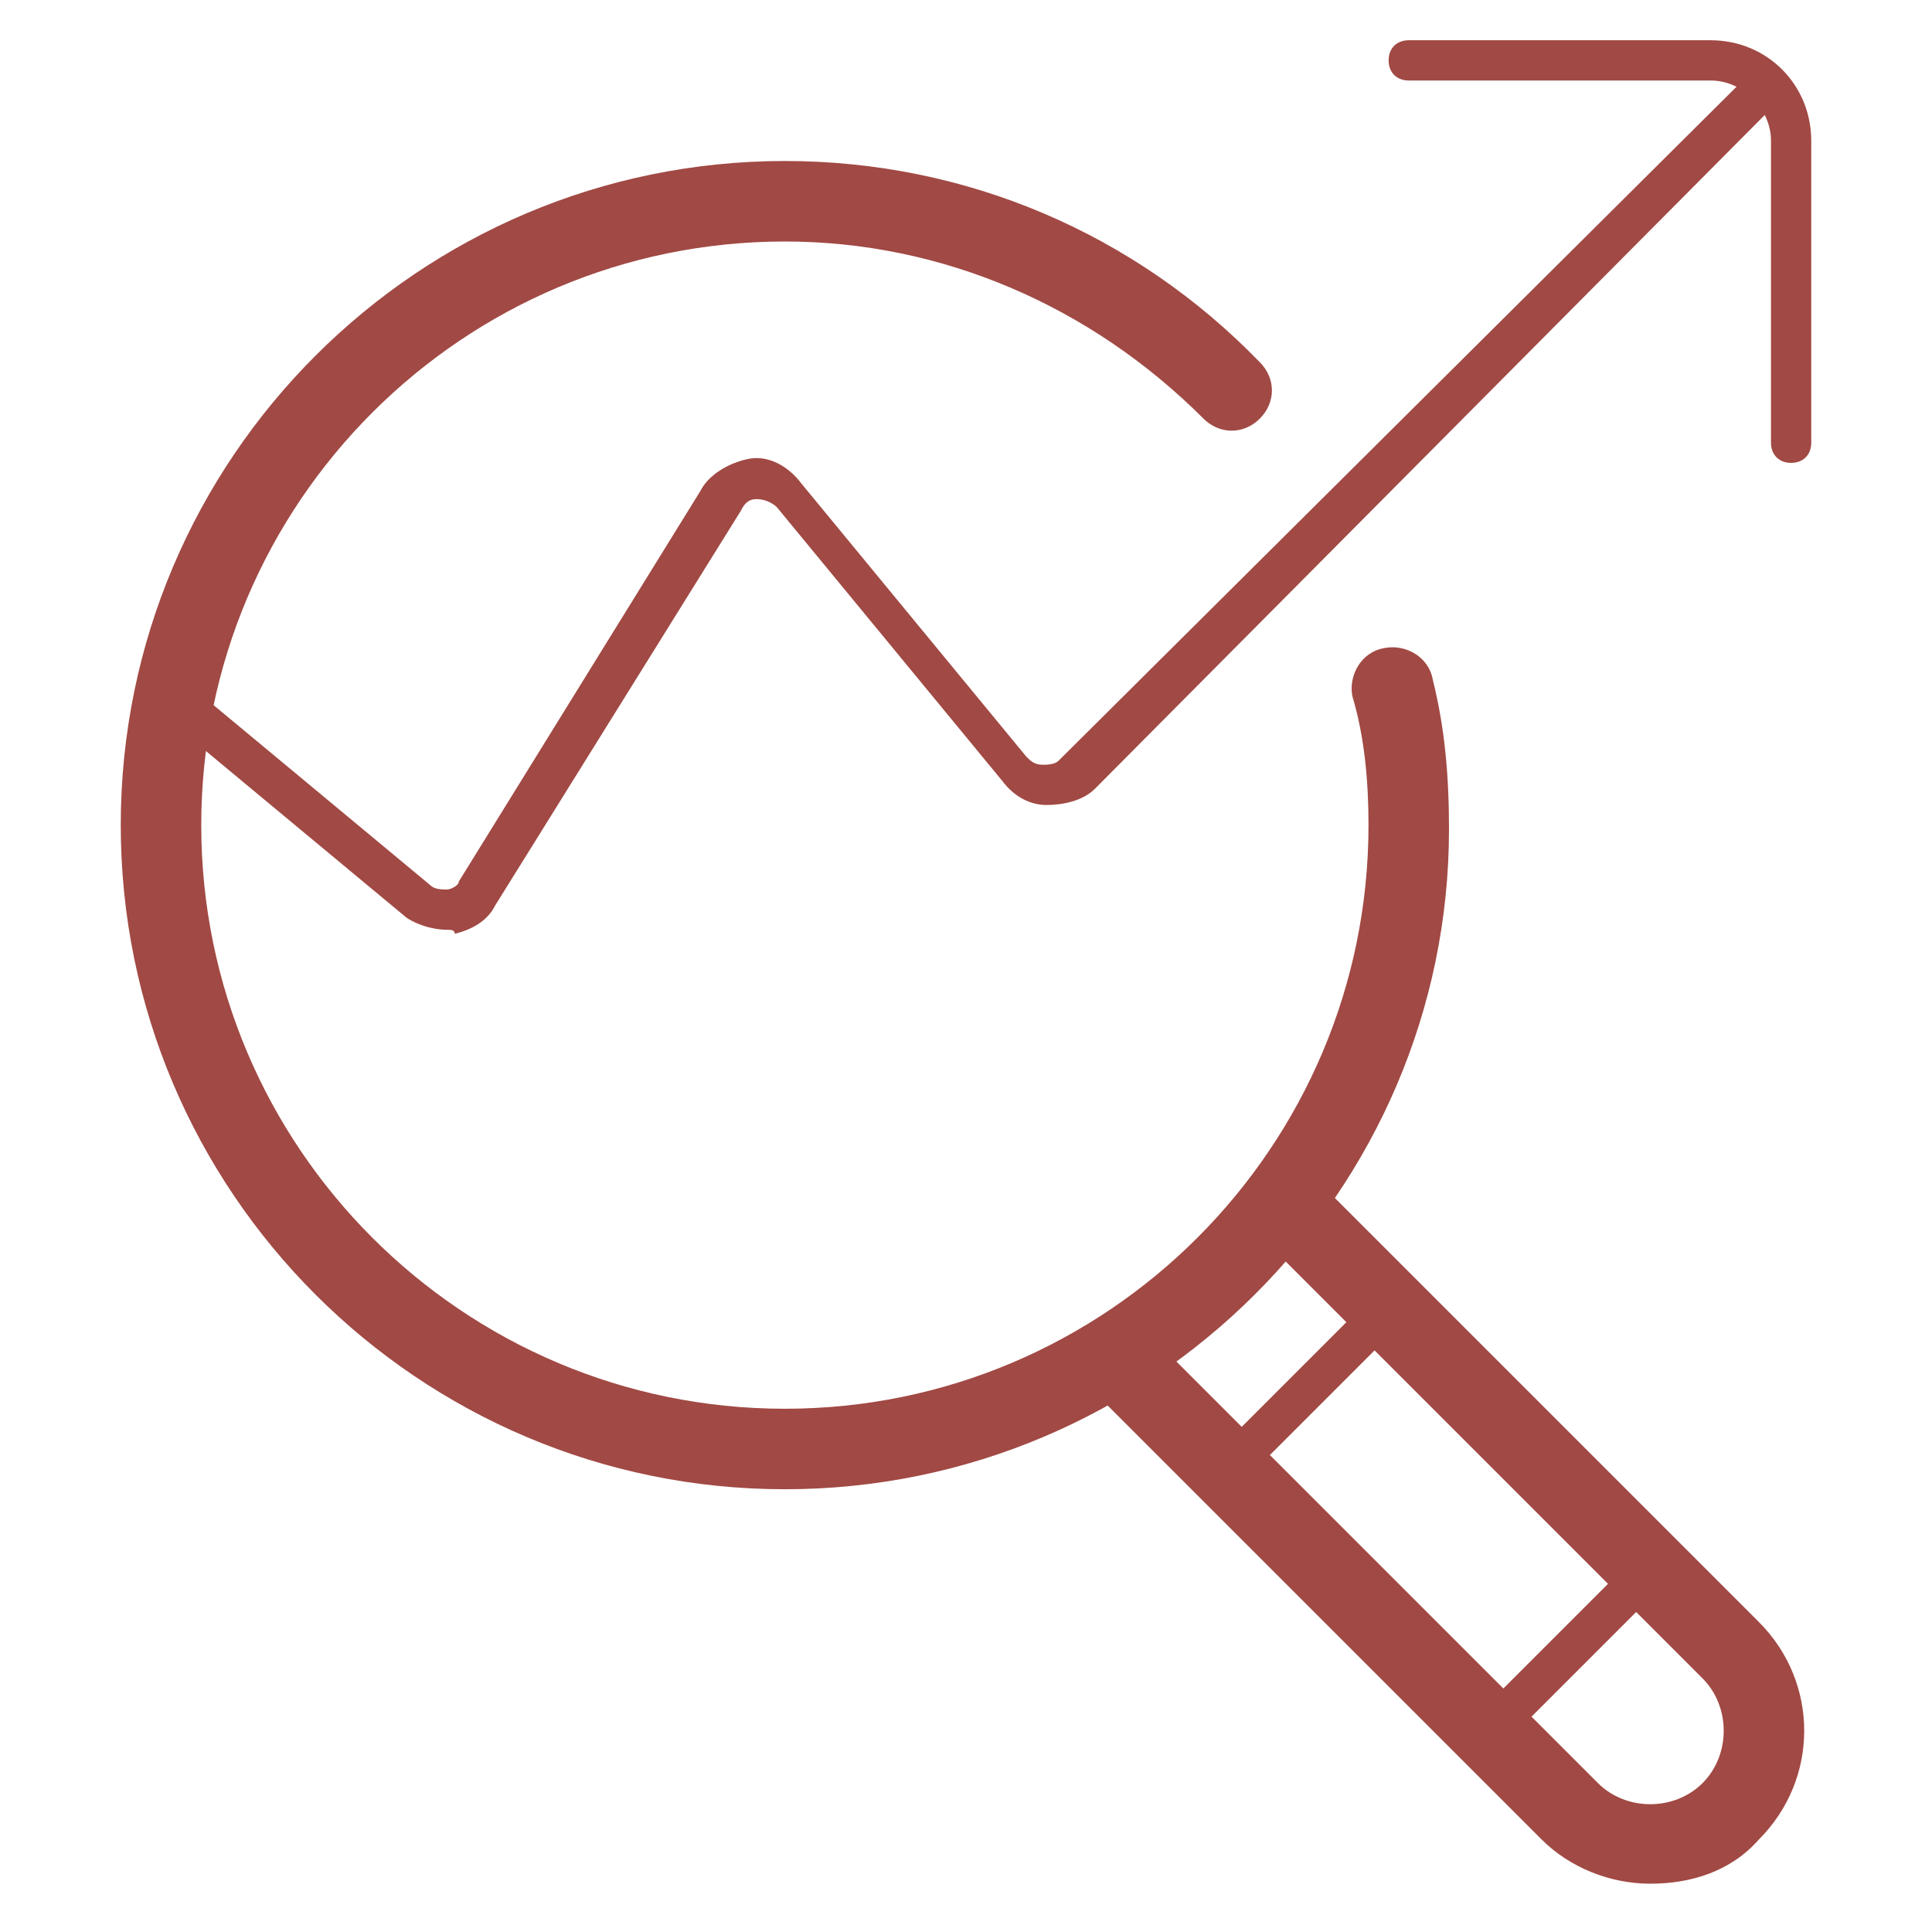 <?xml version="1.0" encoding="utf-8"?>
<!-- Generator: Adobe Illustrator 19.1.0, SVG Export Plug-In . SVG Version: 6.00 Build 0)  -->
<svg version="1.1" id="Layer_1" xmlns="http://www.w3.org/2000/svg" xmlns:xlink="http://www.w3.org/1999/xlink" x="0px" y="0px"
	 width="48px" height="48px" viewBox="0 0 48 48" style="enable-background:new 0 0 48 48;" xml:space="preserve">
<style type="text/css">
	.st0{fill:#A14944;}
</style>
<path class="st0" d="M19.5,37C10.4,37,3,29.6,3,20.5C3,11.4,10.4,4,19.5,4c4.5,0,8.7,1.8,11.8,5c0.4,0.4,0.4,1,0,1.4
	c-0.4,0.4-1,0.4-1.4,0C27.1,7.6,23.4,6,19.5,6C11.5,6,5,12.5,5,20.5S11.5,35,19.5,35S34,28.5,34,20.5c0-1.1-0.1-2.2-0.4-3.2
	c-0.1-0.5,0.2-1.1,0.8-1.2c0.5-0.1,1.1,0.2,1.2,0.8c0.3,1.2,0.4,2.4,0.4,3.7C36,29.6,28.6,37,19.5,37z"/>
<path class="st0" d="M41,46.8c-1,0-2-0.4-2.7-1.1l-11-11c-0.4-0.4-0.4-1,0-1.4s1-0.4,1.4,0l11,11c0.7,0.7,1.9,0.7,2.6,0
	s0.7-1.9,0-2.6l-11-11c-0.4-0.4-0.4-1,0-1.4s1-0.4,1.4,0l11,11c1.5,1.5,1.5,3.9,0,5.4C43,46.5,42,46.8,41,46.8z"/>
<path class="st0" d="M31,36.5c-0.1,0-0.3,0-0.4-0.1c-0.2-0.2-0.2-0.5,0-0.7l3-3c0.2-0.2,0.5-0.2,0.7,0s0.2,0.5,0,0.7l-3,3
	C31.3,36.5,31.1,36.5,31,36.5z"/>
<path class="st0" d="M37,43.5c-0.1,0-0.3,0-0.4-0.1c-0.2-0.2-0.2-0.5,0-0.7l4-4c0.2-0.2,0.5-0.2,0.7,0s0.2,0.5,0,0.7l-4,4
	C37.3,43.5,37.1,43.5,37,43.5z"/>
<path class="st0" d="M11.1,23.1c-0.3,0-0.7-0.1-1-0.3l-6.5-5.4c-0.2-0.2-0.2-0.5-0.1-0.7c0.2-0.2,0.5-0.2,0.7-0.1l6.5,5.4
	c0.1,0.1,0.3,0.1,0.4,0.1c0.1,0,0.3-0.1,0.3-0.2l6-9.7c0.2-0.4,0.7-0.7,1.2-0.8c0.5-0.1,1,0.2,1.3,0.6l5.6,6.8
	c0.1,0.1,0.2,0.2,0.4,0.2c0.1,0,0.3,0,0.4-0.1L43.4,1.9c0.2-0.2,0.5-0.2,0.7,0s0.2,0.5,0,0.7L27.2,19.6C26.9,19.9,26.4,20,26,20
	c-0.4,0-0.8-0.2-1.1-0.6l-5.6-6.8c-0.1-0.1-0.3-0.2-0.5-0.2c-0.2,0-0.3,0.1-0.4,0.3l-6.1,9.8c-0.2,0.4-0.6,0.6-1,0.7
	C11.3,23.1,11.2,23.1,11.1,23.1z"/>
<path class="st0" d="M44.5,11.5c-0.3,0-0.5-0.2-0.5-0.5V3.5C44,2.7,43.3,2,42.5,2H35c-0.3,0-0.5-0.2-0.5-0.5S34.7,1,35,1h7.5
	C43.9,1,45,2.1,45,3.5V11C45,11.3,44.8,11.5,44.5,11.5z"/>
</svg>
